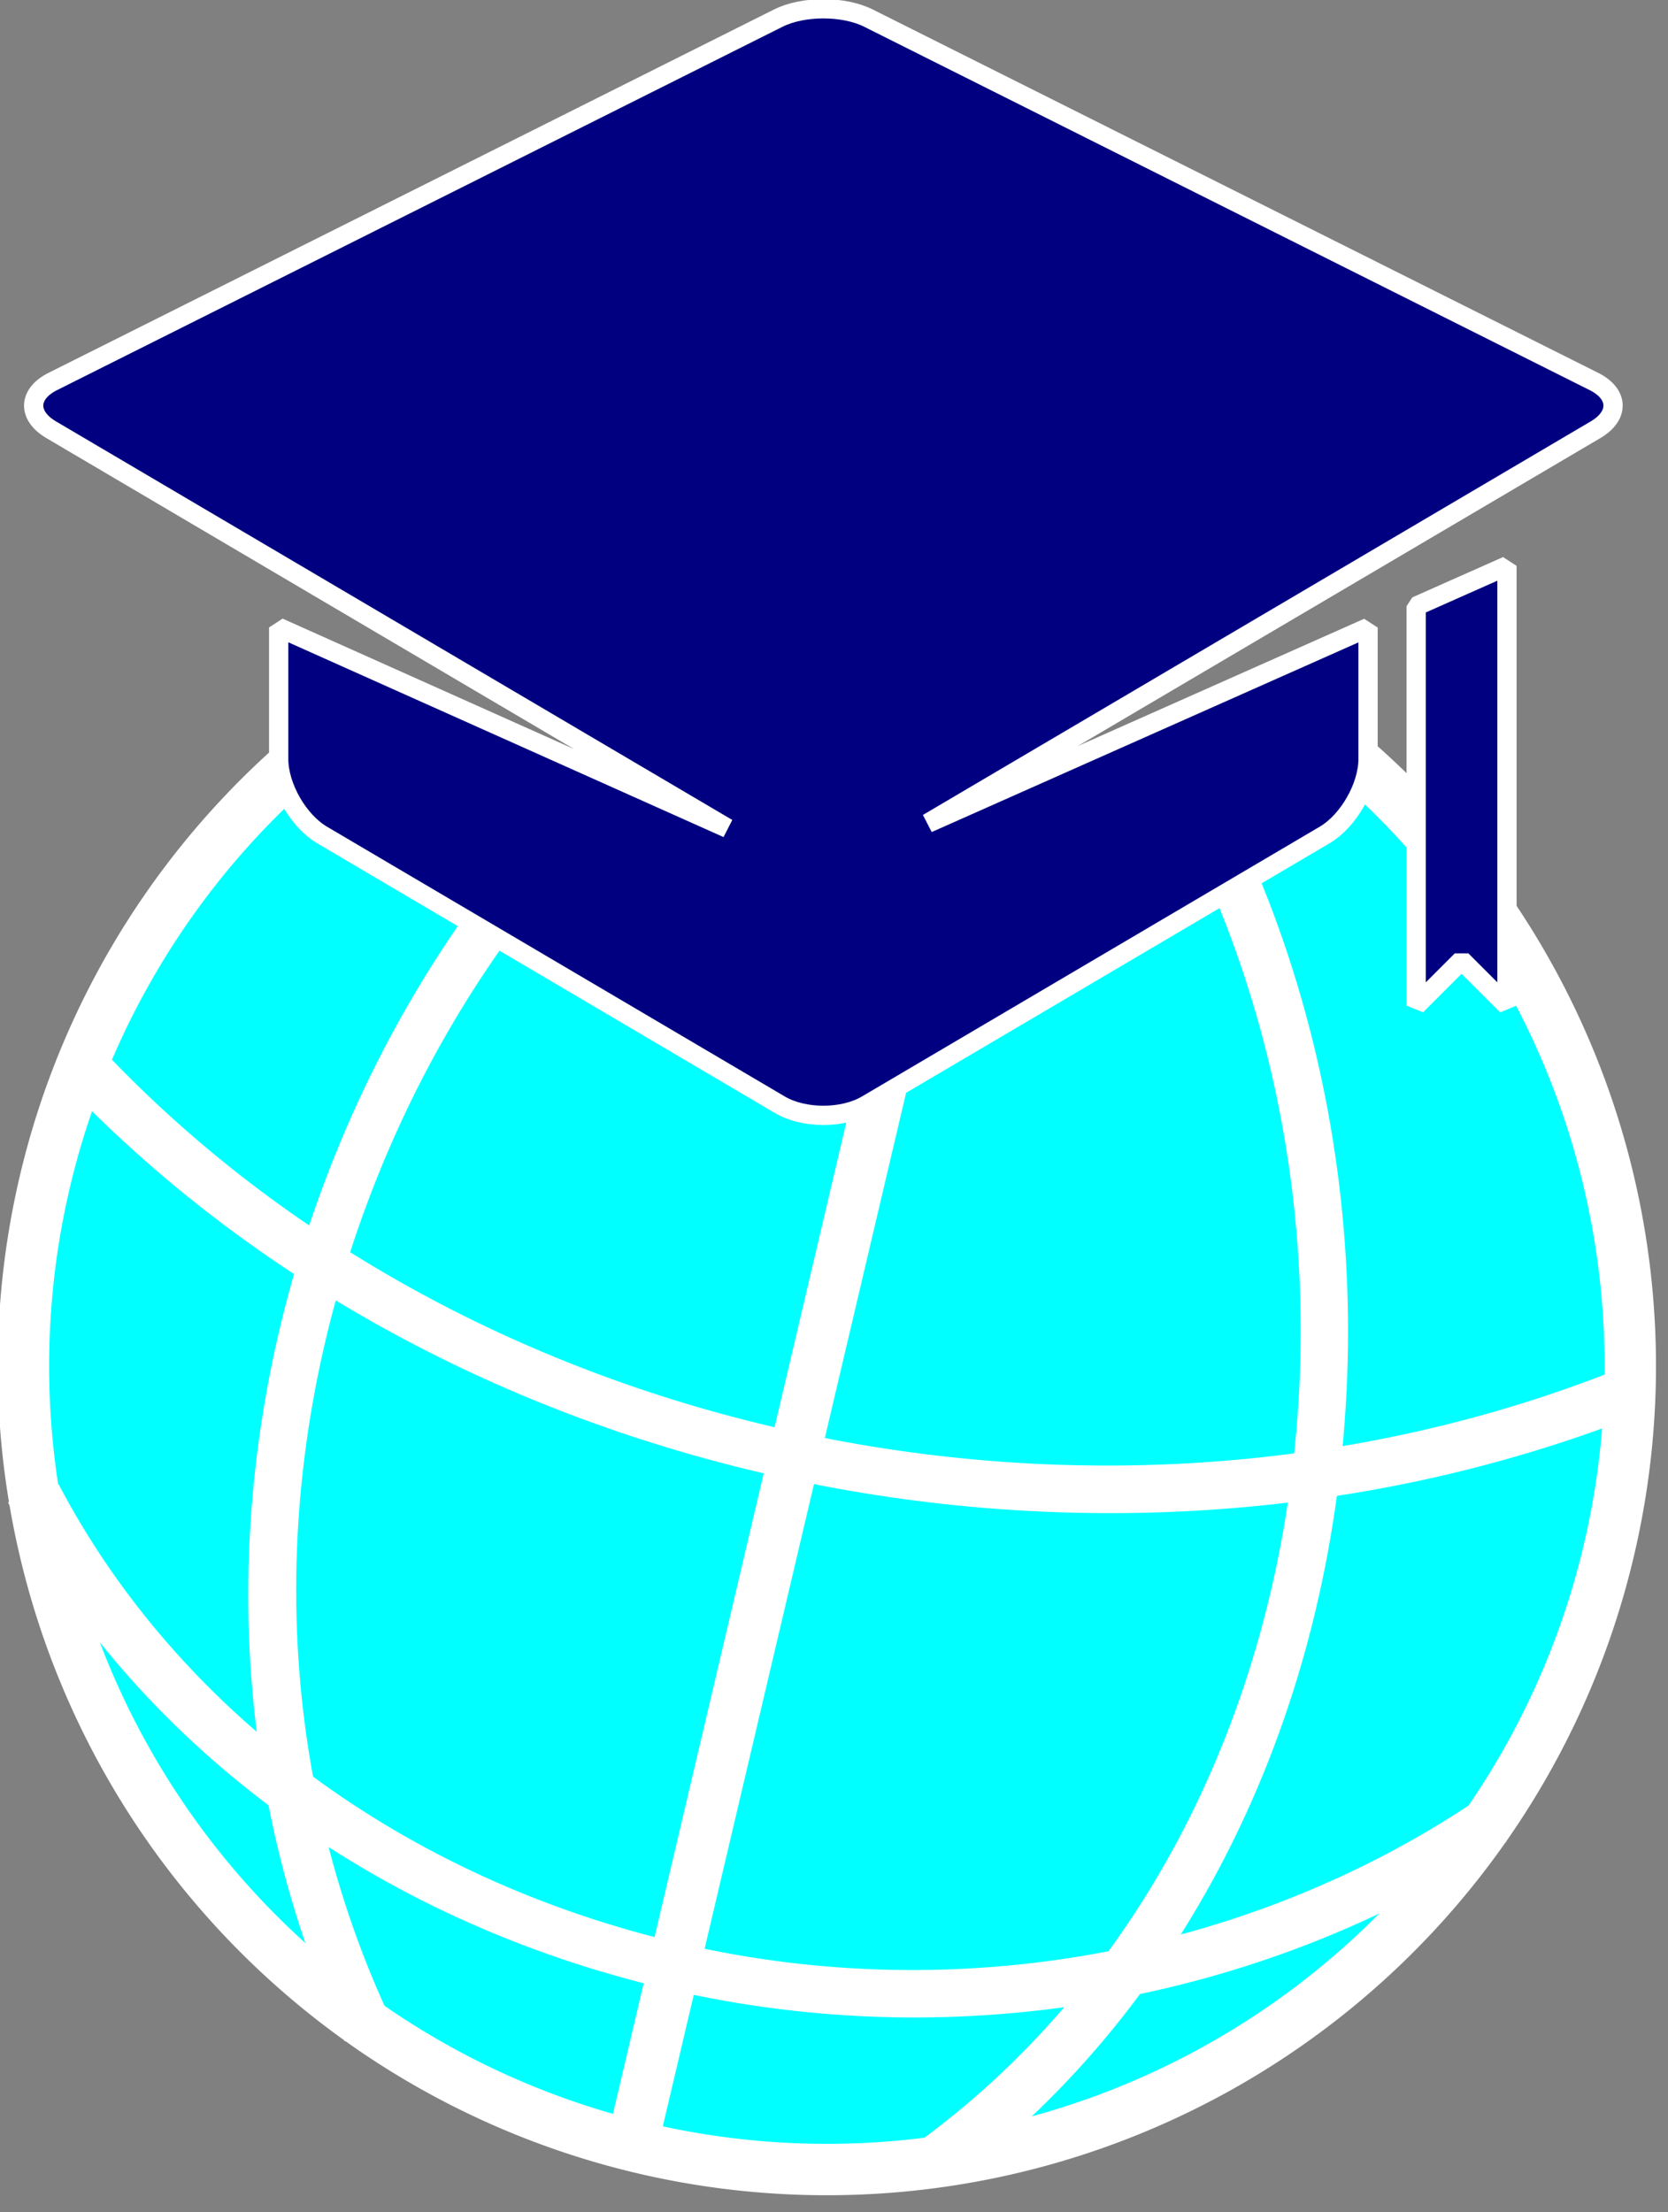 <?xml version="1.0" encoding="UTF-8" standalone="no"?>
<svg
   xmlns:dc="http://purl.org/dc/elements/1.1/"
   xmlns:cc="http://creativecommons.org/ns#"
   xmlns:rdf="http://www.w3.org/1999/02/22-rdf-syntax-ns#"
   xmlns:svg="http://www.w3.org/2000/svg"
   xmlns="http://www.w3.org/2000/svg"
   xmlns:sodipodi="http://sodipodi.sourceforge.net/DTD/sodipodi-0.dtd"
   xmlns:inkscape="http://www.inkscape.org/namespaces/inkscape"
   width="37.85mm"
   height="50.193mm"
   viewBox="0 0 37.85 50.193"
   version="1.1"
   id="svg8"
   inkscape:version="1.0.2 (e86c870879, 2021-01-15, custom)"
   sodipodi:docname="eskills_logo_only.svg">
  <rect x="0" y="0" width="37.85" height="50.193" fill="#808080" stroke="none"/>
  <defs
     id="defs2">
    <clipPath
       clipPathUnits="userSpaceOnUse"
       id="clipPath1080">
      <path
         style="fill:none;stroke:#000000;stroke-width:7.307px;stroke-linecap:butt;stroke-linejoin:miter;stroke-opacity:1"
         d="m 194.255,340.119 119.39,46.315 79.25,26.76 98.805,-63.812 83.367,-34.994 88.513,117.331 31.906,149.238 c 0,0 -18.526,49.403 -19.555,53.52 -1.03,4.117 -34.994,92.63 -91.601,112.185 C 527.724,766.217 439.211,808.415 375.399,814.591 311.587,820.766 187.051,799.152 170.583,784.744 154.116,770.334 89.275,721.961 76.924,694.172 64.573,666.383 23.404,567.577 21.346,529.496 19.287,491.414 33.696,399.814 57.369,387.463 81.041,375.112 160.291,344.236 165.437,342.177 c 5.146,-2.058 28.818,-2.058 28.818,-2.058 z m 249.072,206.874 z"
         id="path1082" />
    </clipPath>
  </defs>
  <sodipodi:namedview
     id="base"
     pagecolor="#e9e9e9"
     bordercolor="#666666"
     borderopacity="1.0"
     inkscape:pageopacity="0"
     inkscape:pageshadow="2"
     inkscape:zoom="3.8003574"
     inkscape:cx="96.386144"
     inkscape:cy="95.560206"
     inkscape:document-units="mm"
     inkscape:current-layer="g1250"
     inkscape:document-rotation="0"
     showgrid="false"
     inkscape:window-width="1920"
     inkscape:window-height="1057"
     inkscape:window-x="-8"
     inkscape:window-y="-8"
     inkscape:window-maximized="1"
     inkscape:snap-nodes="true"
     fit-margin-top="0"
     fit-margin-left="0"
     fit-margin-right="0"
     fit-margin-bottom="0" />
  <g
     inkscape:label="Layer 1"
     inkscape:groupmode="layer"
     id="layer1"
     transform="translate(-75.721,-26.464)">
    <g
       id="g1250"
       transform="translate(-10.474,51.129)">
      <g
         id="g1232"
         transform="matrix(2.188,0,0,2.188,-40.061,-212.641)"
         inkscape:export-xdpi="335.53265"
         inkscape:export-ydpi="335.53265">
        <g
           id="g2485"
           stroke-miterlimit="0"
           transform="matrix(0.036,0,0,0.036,52.885,81.137)"
           style="opacity:1;fill:#00ffff;stroke:#ffffff;stroke-width:14.803;stroke-miterlimit:0;stroke-dasharray:none"
           clip-path="url(#clipPath1080)">
          <path
             id="path2392"
             stroke="#ffffff"
             transform="matrix(0.993,0.119,-0.119,0.993,20.955,-98.214)"
             fill="#95b3d7"
             d="m 654.29,578.08 a 231.43,231.43 0 1 1 -462.86,0 231.43,231.43 0 1 1 462.86,0 z"
             style="fill:#00ffff;stroke:#ffffff;stroke-width:14.803;stroke-miterlimit:0;stroke-dasharray:none" />
          <path
             id="path2396"
             d="m -815.11,230.18 a 241.43,241.43 0 0 1 373.23,-85.32"
             fill-opacity="0"
             transform="matrix(-0.443,-0.192,0.21,-0.371,97.221,255.04)"
             stroke="#ffffff"
             stroke-width="15.943"
             style="fill:#00ffff;stroke:#ffffff;stroke-width:32.705;stroke-miterlimit:0;stroke-dasharray:none" />
          <path
             id="path3170"
             d="m -812.932,232.049 c 31.298,-68.151 90.311,-119.758 163.419,-136.471 73.109,-16.713 148.114,2.117 205.914,49.901"
             fill-opacity="0"
             transform="matrix(-1.019,-0.456,0.496,-0.85,-380.71,484.23)"
             stroke="#ffffff"
             stroke-width="6.903"
             style="fill:#00ffff;stroke:#ffffff;stroke-width:14.161;stroke-miterlimit:0;stroke-dasharray:none"
             sodipodi:nodetypes="csc" />
          <path
             id="path3172"
             d="M -812.194,228.661 C -780.896,160.509 -722.621,112.291 -649.513,95.579 -576.404,78.866 -499.68,97.076 -441.88,144.86"
             fill-opacity="0"
             transform="matrix(0.641,-0.988,0.805,0.655,575.85,-235.75)"
             stroke="#ffffff"
             stroke-width="6.545"
             style="fill:#00ffff;stroke:#ffffff;stroke-width:13.426;stroke-miterlimit:0;stroke-dasharray:none"
             sodipodi:nodetypes="csc" />
          <path
             id="path3178"
             stroke="#ffffff"
             stroke-width="7.983"
             fill="none"
             d="M 422.2,299.12 315.88,750.755"
             style="fill:#00ffff;stroke:#ffffff;stroke-width:14.803;stroke-miterlimit:0;stroke-dasharray:none"
             sodipodi:nodetypes="cc" />
          <path
             id="path2393"
             d="m -794.06,193.28 c 63.464,-91.441 180.847,-129.058 284.72,-89.064"
             fill-opacity="0"
             transform="matrix(-1.325,-0.669,0.711,-1.099,-589.04,215.76)"
             stroke="#ffffff"
             stroke-linecap="round"
             stroke-width="5.192"
             style="fill:#00ffff;stroke:#ffffff;stroke-width:10.65;stroke-miterlimit:0;stroke-dasharray:none"
             sodipodi:nodetypes="cc" />
          <path
             id="path2395"
             d="m -815.11,230.18 c 31.298,-68.151 92.489,-117.889 165.597,-134.601 73.109,-16.713 147.374,0.952 205.174,48.736"
             fill-opacity="0"
             transform="matrix(-0.311,1.135,-0.966,-0.38,404.8,1314.6)"
             stroke="#ffffff"
             stroke-width="6.548"
             style="fill:#00ffff;stroke:#ffffff;stroke-width:13.432;stroke-miterlimit:0;stroke-dasharray:none"
             sodipodi:nodetypes="csc" />
        </g>
        <g
           id="g154"
           transform="matrix(0.182,0,0,0.182,57.143,82.641)"
           style="mix-blend-mode:normal;fill:#000080;stroke:#ffffff;stroke-width:1.098;stroke-miterlimit:0;stroke-dasharray:none;stroke-opacity:1">
          <polygon
             points="86.367,72.683 88.954,75.269 88.954,50.216 83.781,52.514 83.781,75.269 "
             id="polygon150"
             style="fill:#000080;stroke:#ffffff;stroke-width:1.098;stroke-miterlimit:0;stroke-dasharray:none;stroke-opacity:1" />
          <path
             d="M 93.912,39.711 52.57,19.006 c -1.413,-0.708 -3.726,-0.708 -5.139,0 L 6.088,39.711 C 4.675,40.419 4.633,41.655 5.994,42.457 L 44.51,65.153 44.536,65.168 18.962,53.723 v 7.495 c 0,1.581 1.114,3.531 2.476,4.333 l 26.086,15.371 c 1.362,0.803 3.59,0.803 4.952,0 L 78.562,65.551 c 1.362,-0.803 2.476,-2.752 2.476,-4.333 V 53.732 L 55.951,64.881 94.006,42.457 c 1.361,-0.803 1.319,-2.039 -0.094,-2.746 z"
             id="path152"
             style="fill:#000080;stroke:#ffffff;stroke-width:1.098;stroke-miterlimit:0;stroke-dasharray:none;stroke-opacity:1" />
        </g>
      </g>
    </g>
  </g>
</svg>
